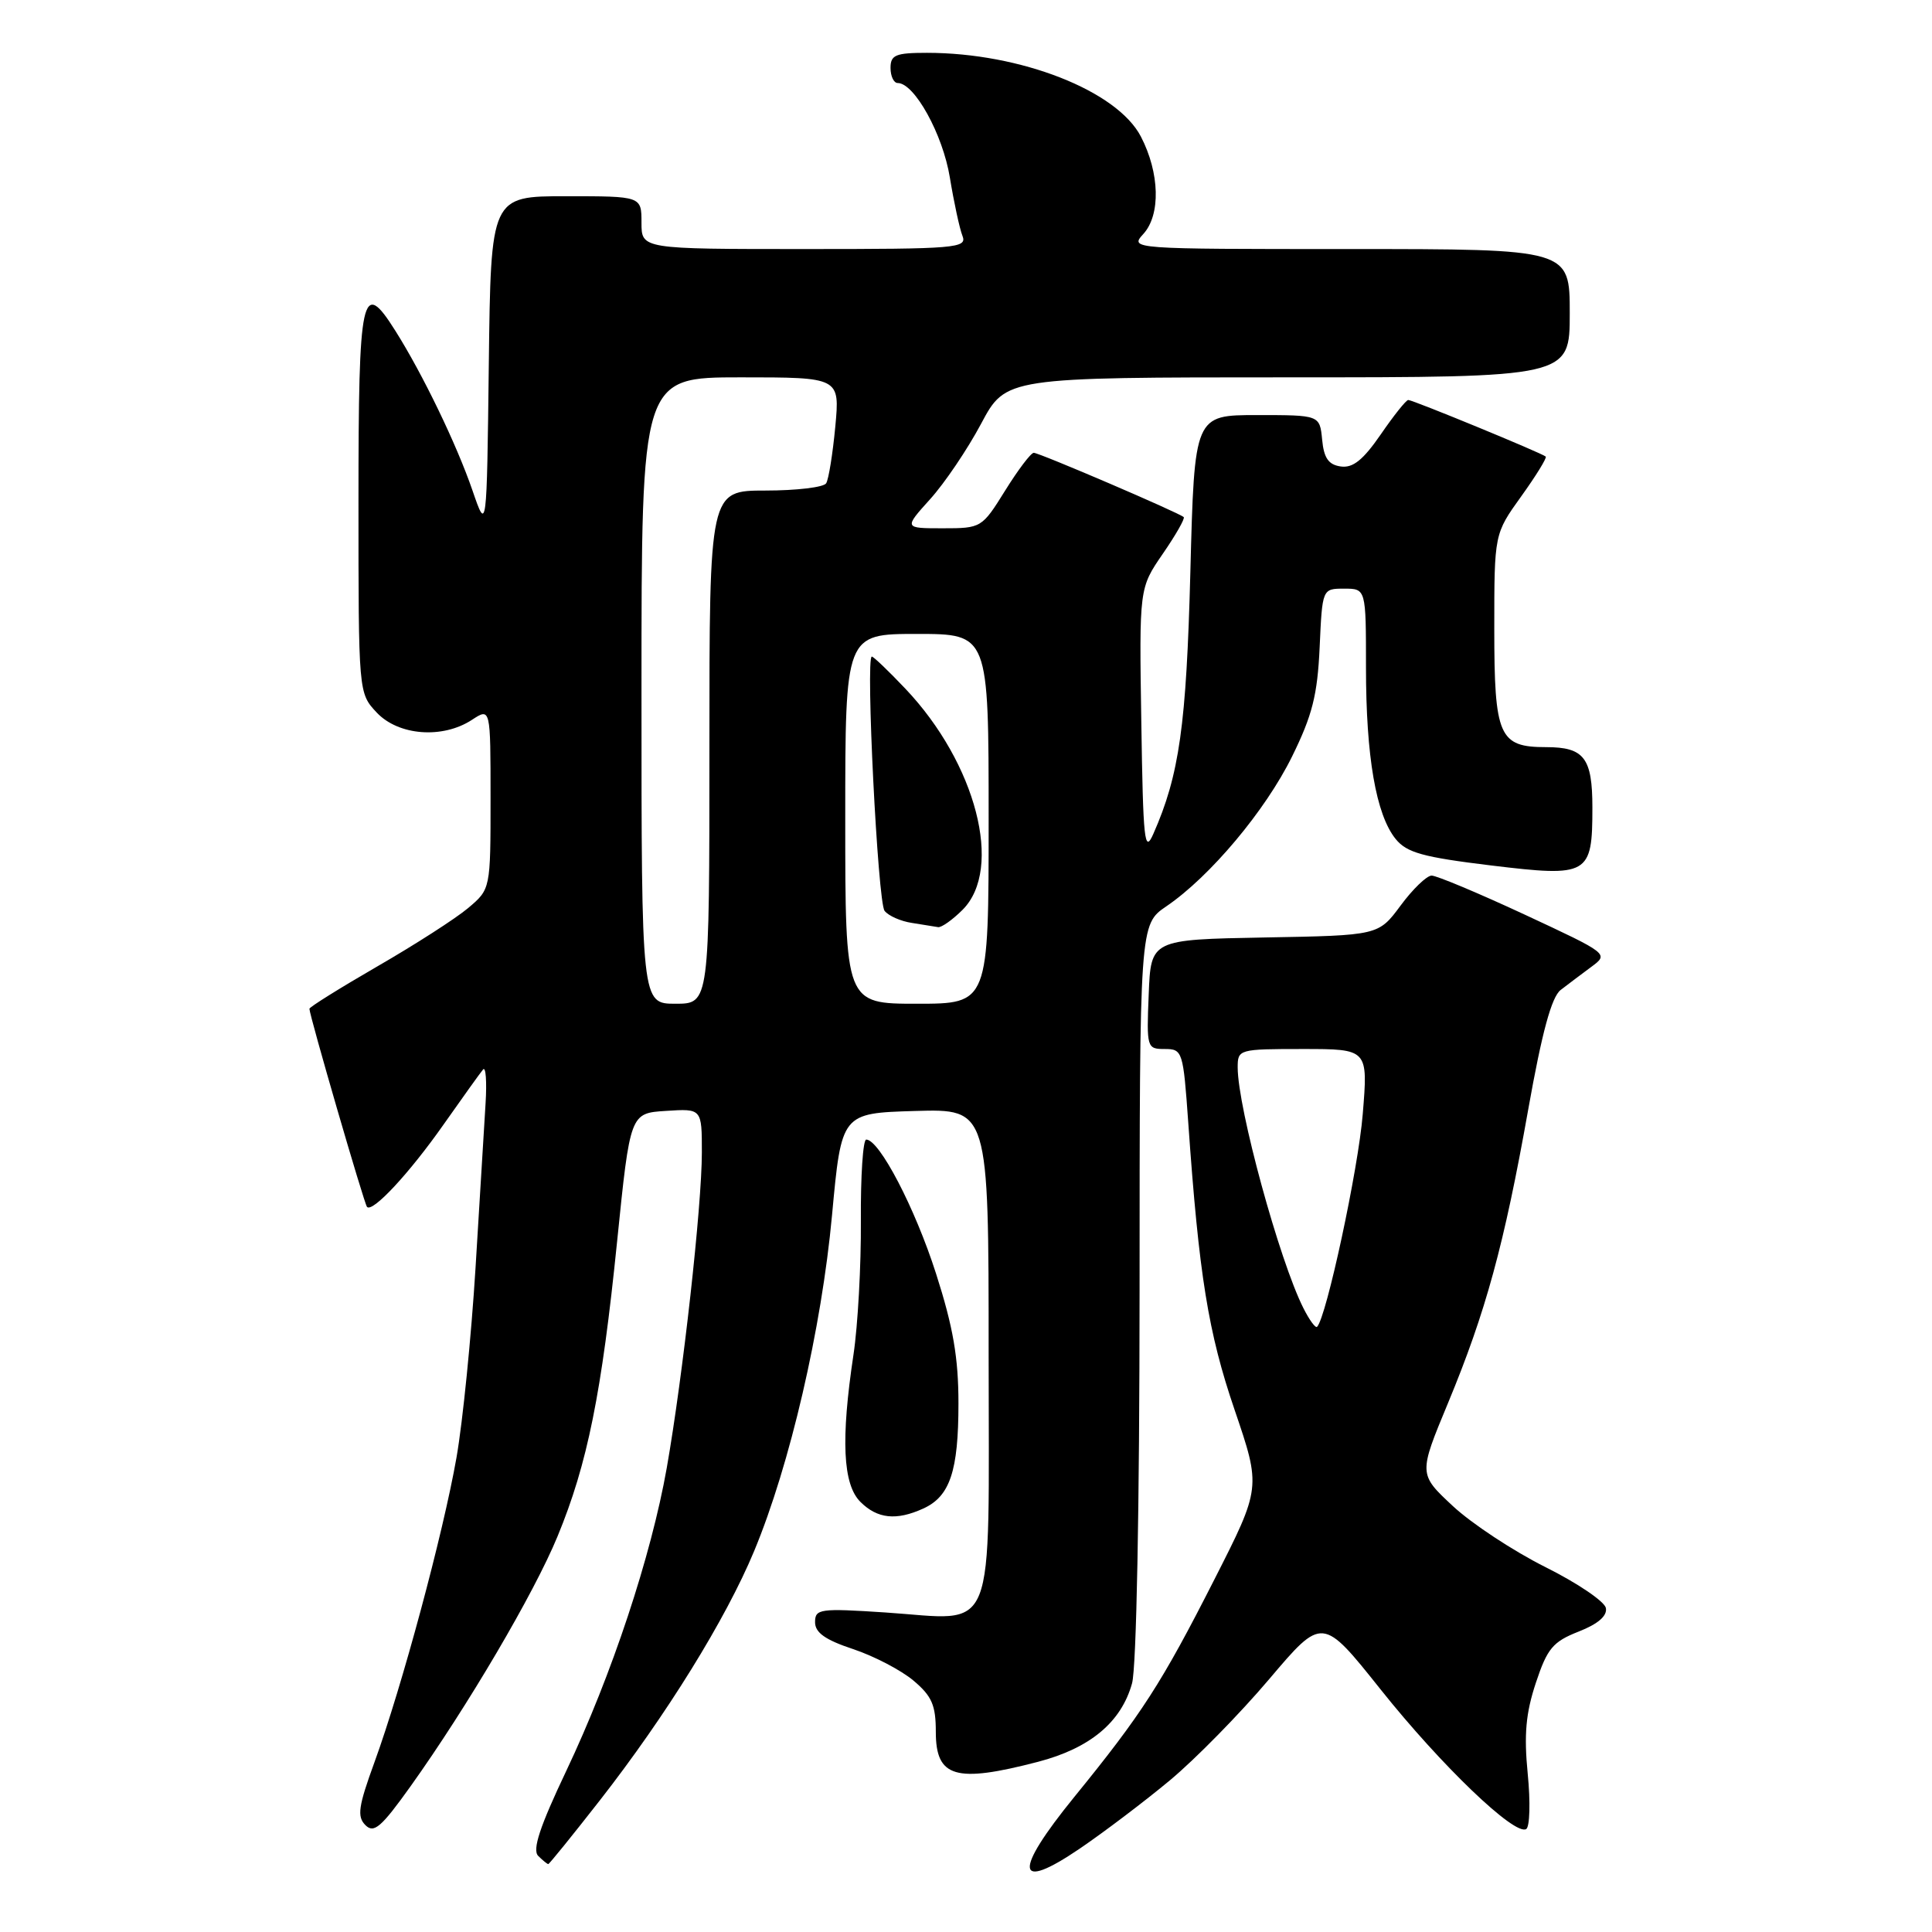<?xml version="1.0" encoding="UTF-8" standalone="no"?>
<!DOCTYPE svg PUBLIC "-//W3C//DTD SVG 1.1//EN" "http://www.w3.org/Graphics/SVG/1.1/DTD/svg11.dtd" >
<svg xmlns="http://www.w3.org/2000/svg" xmlns:xlink="http://www.w3.org/1999/xlink" version="1.1" viewBox="0 0 256 256">
 <g >
 <path fill="currentColor"
d=" M 155.02 235.90 C 158.37 233.11 164.29 227.08 168.17 222.50 C 175.22 214.18 175.22 214.18 182.93 223.85 C 190.97 233.94 200.72 243.29 202.23 242.36 C 202.71 242.06 202.80 238.76 202.43 235.02 C 201.92 229.83 202.18 226.99 203.51 222.98 C 205.02 218.43 205.76 217.54 209.16 216.20 C 211.74 215.19 212.98 214.12 212.79 213.08 C 212.63 212.21 209.03 209.77 204.78 207.65 C 200.54 205.53 195.01 201.89 192.51 199.56 C 187.96 195.32 187.96 195.32 191.87 185.91 C 196.87 173.85 199.30 164.99 202.50 147.00 C 204.32 136.77 205.59 132.11 206.79 131.18 C 207.73 130.45 209.56 129.08 210.85 128.12 C 213.19 126.39 213.19 126.39 202.03 121.19 C 195.90 118.34 190.34 116.01 189.69 116.02 C 189.03 116.04 187.18 117.83 185.58 120.00 C 182.65 123.95 182.65 123.95 167.58 124.22 C 152.50 124.50 152.50 124.50 152.21 131.75 C 151.92 138.84 151.97 139.00 154.34 139.00 C 156.69 139.00 156.78 139.29 157.45 148.75 C 158.87 168.99 160.09 176.56 163.59 186.81 C 167.10 197.11 167.10 197.11 160.90 209.31 C 153.91 223.06 151.31 227.10 142.33 238.13 C 134.24 248.08 134.52 250.76 143.06 244.96 C 146.28 242.77 151.67 238.69 155.02 235.90 Z  M 79.45 238.60 C 88.29 227.28 96.17 214.56 99.93 205.52 C 104.67 194.12 108.86 176.07 110.25 161.00 C 111.50 147.50 111.50 147.50 121.25 147.21 C 131.00 146.93 131.00 146.93 131.00 179.43 C 131.00 217.80 132.26 214.65 117.31 213.66 C 108.63 213.09 108.00 213.18 108.00 214.95 C 108.00 216.33 109.35 217.29 113.03 218.51 C 115.80 219.43 119.40 221.31 121.03 222.68 C 123.48 224.74 124.00 225.94 124.00 229.48 C 124.00 235.53 126.60 236.30 137.54 233.45 C 144.44 231.65 148.57 228.20 150.00 223.06 C 150.59 220.94 150.99 199.84 151.00 171.00 C 151.01 122.50 151.01 122.50 154.55 120.09 C 160.34 116.15 167.68 107.40 171.20 100.25 C 173.89 94.79 174.57 92.10 174.86 85.77 C 175.21 78.00 175.21 78.00 178.11 78.00 C 181.00 78.00 181.00 78.00 181.00 88.45 C 181.00 100.27 182.33 107.95 184.93 111.17 C 186.41 112.99 188.54 113.58 197.60 114.68 C 210.50 116.24 211.00 115.96 211.00 107.01 C 211.00 100.42 209.91 99.00 204.87 99.00 C 198.62 99.00 198.00 97.58 198.00 83.30 C 198.00 70.74 198.00 70.74 201.57 65.77 C 203.53 63.04 204.99 60.67 204.82 60.50 C 204.37 60.06 187.22 53.00 186.60 53.00 C 186.32 53.00 184.68 55.05 182.96 57.56 C 180.62 60.95 179.27 62.04 177.66 61.81 C 176.03 61.58 175.42 60.70 175.19 58.25 C 174.87 55.00 174.87 55.00 166.57 55.00 C 158.27 55.00 158.27 55.00 157.73 75.75 C 157.20 96.10 156.27 102.70 152.82 110.50 C 151.65 113.16 151.47 111.46 151.23 95.71 C 150.95 77.93 150.95 77.93 154.07 73.39 C 155.79 70.90 157.04 68.70 156.85 68.52 C 156.28 67.96 137.72 60.00 136.98 60.00 C 136.60 60.00 134.90 62.25 133.19 65.00 C 130.11 69.95 130.03 70.00 124.92 70.00 C 119.77 70.00 119.77 70.00 123.24 66.15 C 125.16 64.03 128.20 59.53 130.00 56.15 C 133.28 50.00 133.28 50.00 170.64 50.00 C 208.00 50.00 208.00 50.00 208.00 41.50 C 208.00 33.00 208.00 33.00 178.85 33.00 C 149.72 33.00 149.69 33.00 151.51 30.99 C 153.81 28.45 153.67 22.92 151.18 18.11 C 148.03 12.02 135.23 7.00 122.83 7.00 C 118.67 7.00 118.00 7.28 118.00 9.00 C 118.00 10.10 118.43 11.00 118.95 11.00 C 121.17 11.00 124.93 17.81 125.86 23.52 C 126.40 26.81 127.15 30.29 127.53 31.25 C 128.17 32.88 126.78 33.00 106.61 33.00 C 85.00 33.00 85.00 33.00 85.00 29.50 C 85.00 26.00 85.00 26.00 75.02 26.00 C 65.04 26.00 65.04 26.00 64.77 48.25 C 64.50 70.50 64.50 70.50 62.61 65.00 C 60.51 58.89 56.00 49.55 52.38 43.82 C 47.94 36.77 47.50 38.80 47.50 66.43 C 47.50 91.84 47.50 91.84 49.92 94.42 C 52.80 97.48 58.65 97.93 62.54 95.38 C 65.00 93.77 65.00 93.77 65.00 105.80 C 65.00 117.82 65.00 117.82 62.02 120.33 C 60.38 121.71 54.98 125.18 50.02 128.04 C 45.06 130.91 41.00 133.44 41.00 133.67 C 41.00 134.53 48.26 159.52 48.63 159.92 C 49.35 160.72 54.24 155.47 58.78 149.00 C 61.29 145.43 63.64 142.15 64.01 141.71 C 64.37 141.28 64.52 143.31 64.34 146.21 C 64.16 149.12 63.56 158.93 63.01 168.00 C 62.45 177.07 61.32 188.38 60.49 193.12 C 58.72 203.22 53.25 223.53 49.62 233.50 C 47.48 239.37 47.29 240.71 48.42 241.84 C 49.54 242.97 50.51 242.14 54.41 236.68 C 61.96 226.10 70.76 211.14 73.88 203.57 C 77.84 193.98 79.73 184.61 81.77 164.50 C 83.50 147.50 83.50 147.50 88.25 147.20 C 93.00 146.89 93.00 146.89 93.00 152.70 C 93.00 159.81 90.49 182.32 88.35 194.50 C 86.28 206.21 81.06 221.95 75.03 234.66 C 71.54 242.01 70.51 245.11 71.31 245.91 C 71.91 246.51 72.51 247.00 72.65 247.00 C 72.78 247.00 75.84 243.22 79.45 238.60 Z  M 122.34 199.89 C 125.88 198.28 127.00 194.92 127.00 185.96 C 127.00 179.91 126.30 175.83 124.03 168.76 C 121.25 160.07 116.52 151.00 114.78 151.00 C 114.35 151.00 114.03 155.84 114.07 161.75 C 114.11 167.66 113.67 175.65 113.09 179.50 C 111.40 190.74 111.68 196.68 114.00 199.00 C 116.25 201.25 118.76 201.52 122.34 199.89 Z  M 172.71 173.34 C 169.53 167.05 164.00 146.80 164.00 141.44 C 164.00 139.04 164.15 139.00 172.64 139.00 C 181.28 139.00 181.28 139.00 180.57 147.63 C 179.99 154.88 175.75 174.58 174.52 175.81 C 174.31 176.02 173.50 174.91 172.71 173.34 Z  M 85.00 91.50 C 85.00 50.00 85.00 50.00 98.14 50.00 C 111.29 50.00 111.29 50.00 110.68 56.54 C 110.34 60.14 109.80 63.51 109.47 64.04 C 109.15 64.57 105.53 65.00 101.44 65.00 C 94.00 65.00 94.00 65.00 94.00 99.00 C 94.00 133.00 94.00 133.00 89.50 133.00 C 85.00 133.00 85.00 133.00 85.00 91.50 Z  M 112.00 108.50 C 112.00 84.00 112.00 84.00 121.50 84.00 C 131.00 84.00 131.00 84.00 131.00 108.50 C 131.00 133.00 131.00 133.00 121.50 133.00 C 112.00 133.00 112.00 133.00 112.00 108.50 Z  M 127.55 120.55 C 132.97 115.12 129.35 101.14 119.96 91.25 C 117.74 88.91 115.75 87.00 115.52 87.00 C 114.68 87.00 116.31 119.55 117.21 120.69 C 117.72 121.35 119.35 122.07 120.82 122.29 C 122.30 122.52 123.86 122.77 124.30 122.85 C 124.73 122.93 126.20 121.90 127.55 120.55 Z "/>
</g>
</svg>